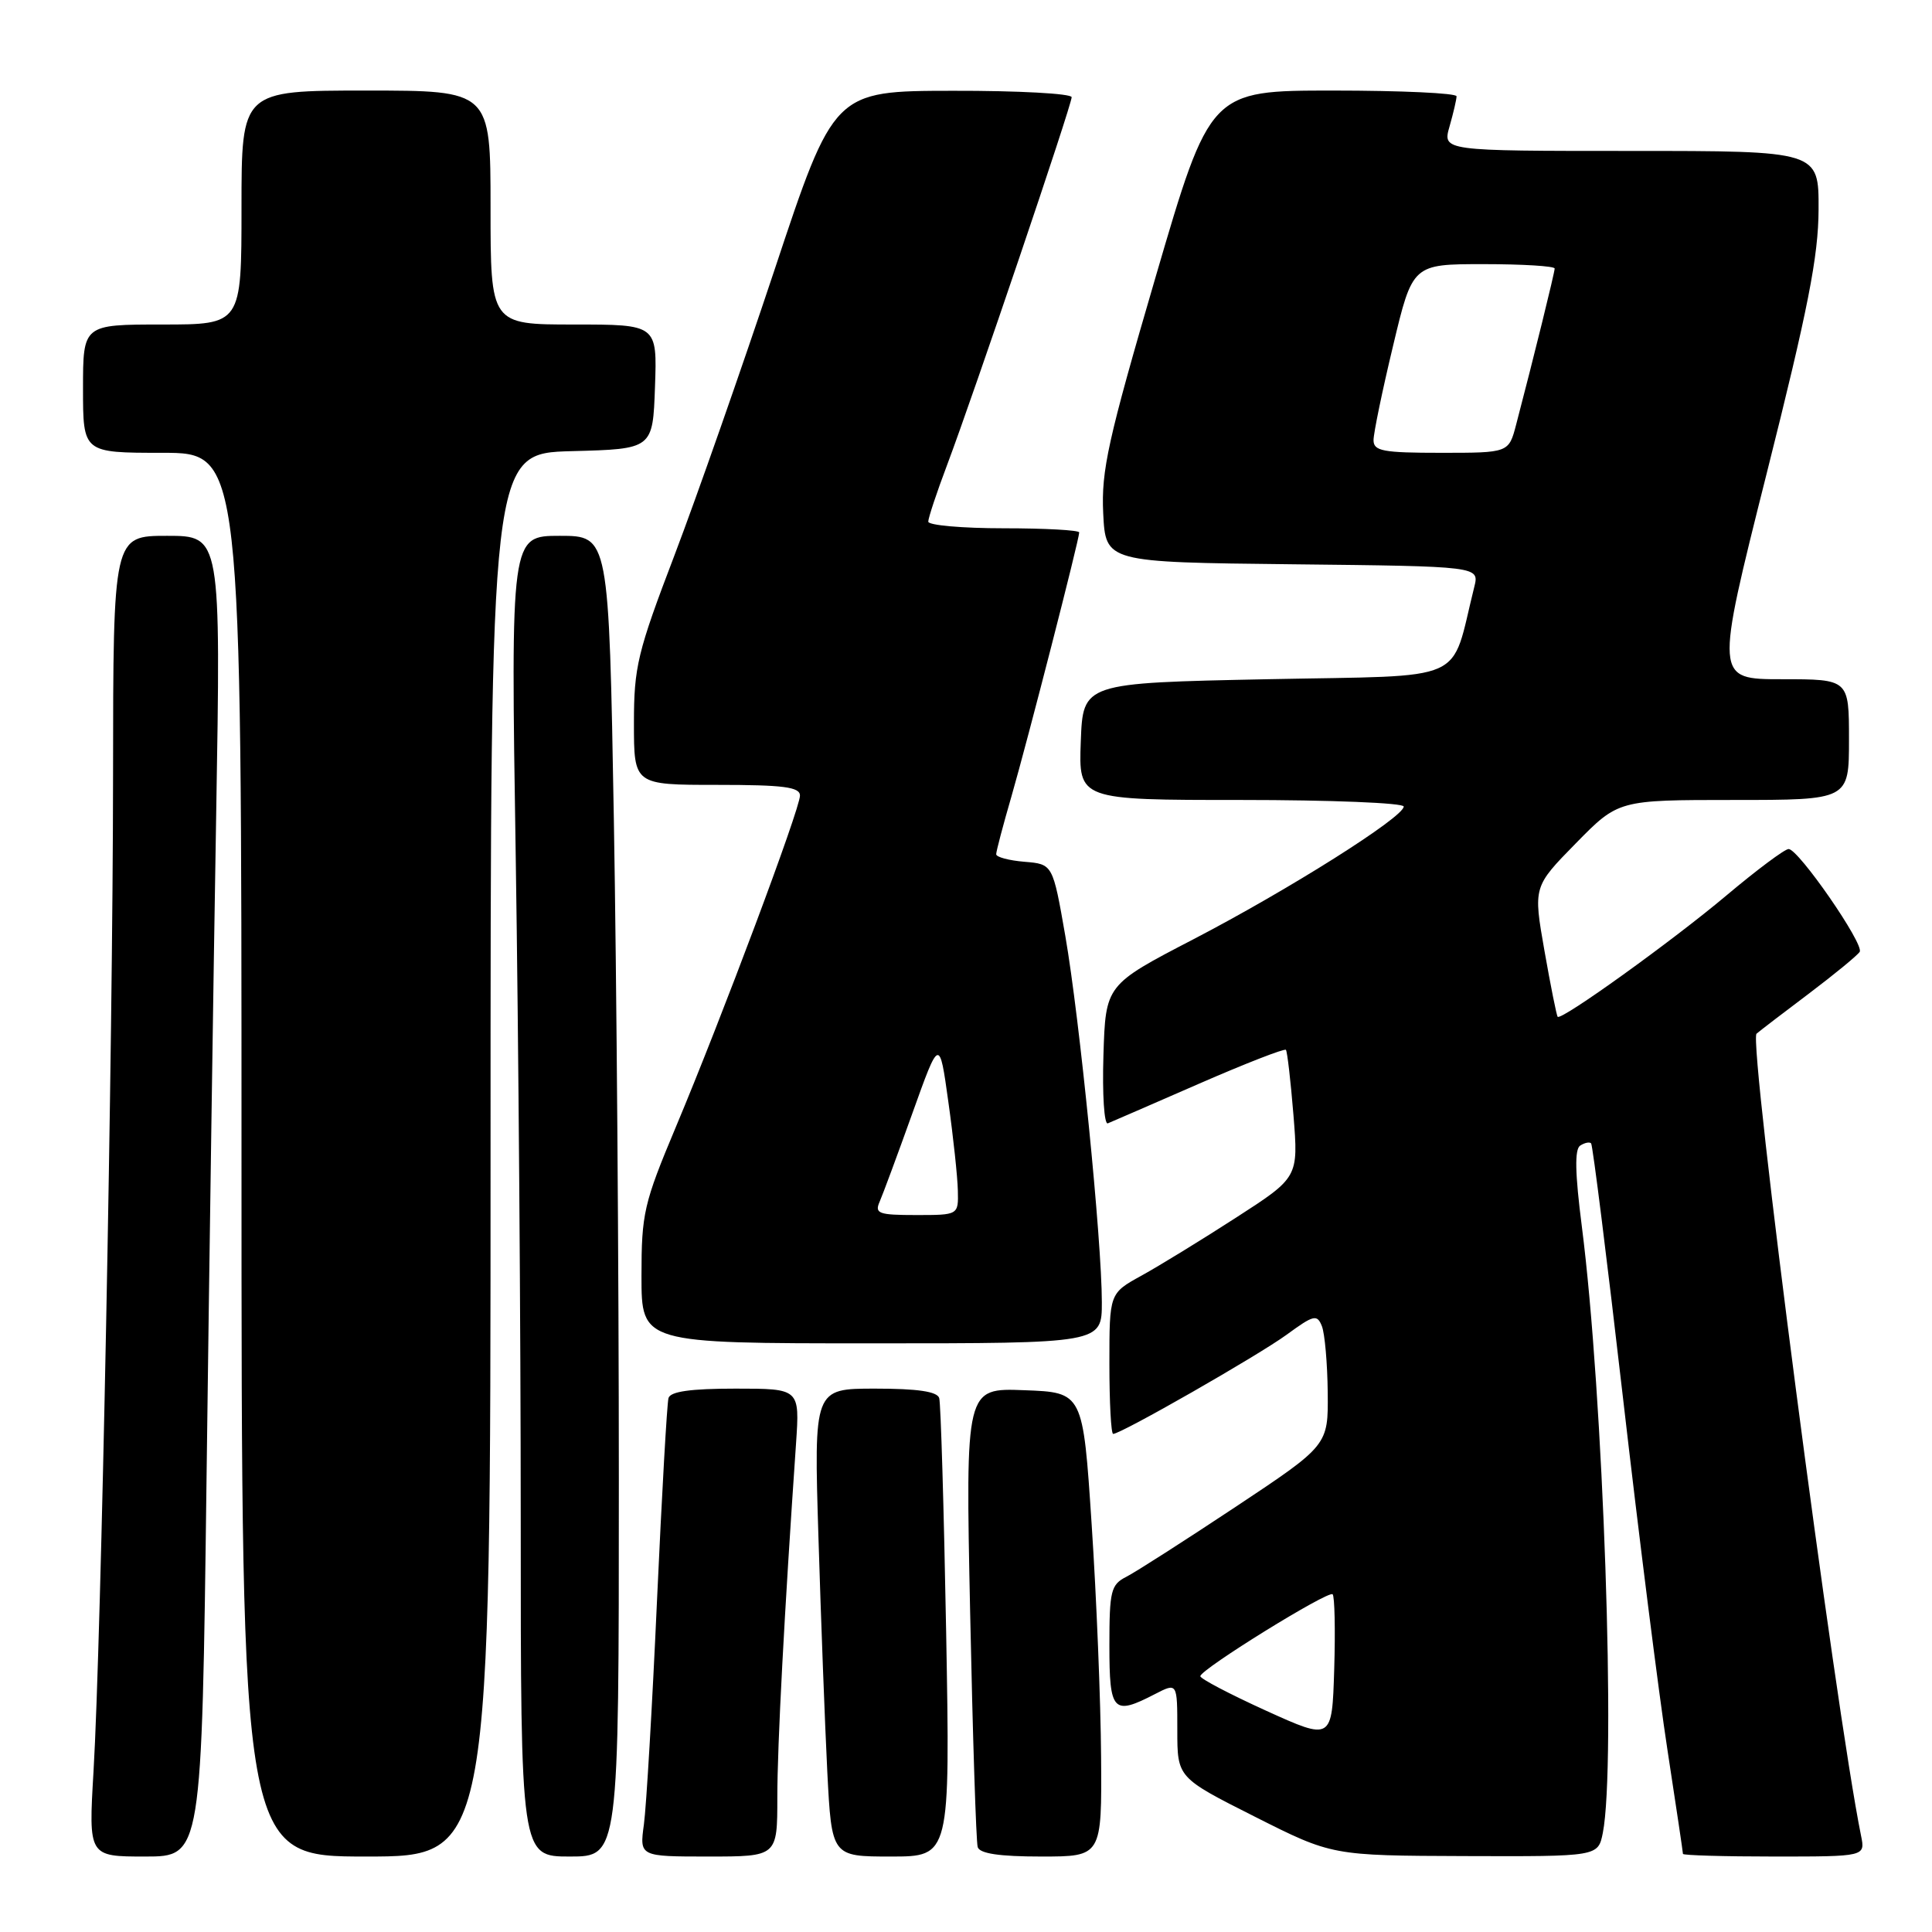 <?xml version="1.0" encoding="UTF-8" standalone="no"?>
<!DOCTYPE svg PUBLIC "-//W3C//DTD SVG 1.1//EN" "http://www.w3.org/Graphics/SVG/1.1/DTD/svg11.dtd" >
<svg xmlns="http://www.w3.org/2000/svg" xmlns:xlink="http://www.w3.org/1999/xlink" version="1.1" viewBox="0 0 256 256">
 <g >
 <path fill="currentColor"
d=" M 27.37 195.75 C 27.72 168.11 28.29 128.74 28.64 108.25 C 29.27 71.00 29.27 71.00 22.14 71.00 C 15.00 71.00 15.00 71.00 14.98 102.75 C 14.96 138.37 13.41 217.56 12.39 234.75 C 11.73 246.00 11.73 246.00 19.23 246.00 C 26.73 246.00 26.73 246.00 27.37 195.75 Z  M 65.00 153.03 C 65.00 60.07 65.00 60.07 75.75 59.78 C 86.50 59.50 86.50 59.50 86.79 51.25 C 87.08 43.00 87.08 43.00 76.04 43.00 C 65.00 43.00 65.00 43.00 65.00 27.50 C 65.00 12.00 65.00 12.00 48.50 12.00 C 32.00 12.00 32.00 12.00 32.00 27.50 C 32.00 43.00 32.00 43.00 21.50 43.00 C 11.00 43.00 11.00 43.00 11.00 51.50 C 11.00 60.00 11.00 60.00 21.50 60.00 C 32.00 60.00 32.00 60.00 32.00 153.00 C 32.00 246.00 32.00 246.00 48.50 246.00 C 65.00 246.00 65.00 246.00 65.00 153.03 Z  M 82.00 196.16 C 82.00 168.75 81.70 129.38 81.34 108.66 C 80.68 71.00 80.68 71.00 74.17 71.00 C 67.67 71.00 67.67 71.00 68.34 113.75 C 68.70 137.26 69.00 176.64 69.00 201.25 C 69.00 246.00 69.00 246.00 75.50 246.00 C 82.00 246.00 82.00 246.00 82.00 196.16 Z  M 103.00 238.16 C 103.00 231.24 103.92 213.88 105.48 191.25 C 105.97 184.00 105.97 184.00 97.46 184.00 C 91.50 184.00 88.83 184.38 88.58 185.25 C 88.38 185.94 87.70 197.97 87.06 212.00 C 86.43 226.03 85.64 239.41 85.32 241.75 C 84.74 246.00 84.74 246.00 93.87 246.00 C 103.00 246.00 103.00 246.00 103.00 238.16 Z  M 125.37 216.25 C 125.07 199.89 124.66 185.94 124.45 185.25 C 124.18 184.38 121.57 184.00 115.95 184.00 C 107.84 184.00 107.84 184.00 108.45 203.75 C 108.78 214.61 109.31 228.56 109.62 234.75 C 110.20 246.00 110.20 246.00 118.05 246.00 C 125.90 246.00 125.90 246.00 125.37 216.25 Z  M 145.90 232.75 C 145.85 225.46 145.29 211.62 144.65 202.00 C 143.50 184.50 143.50 184.50 135.72 184.21 C 127.93 183.91 127.93 183.91 128.55 213.71 C 128.89 230.09 129.34 244.06 129.55 244.75 C 129.82 245.61 132.42 246.00 137.97 246.00 C 146.00 246.00 146.00 246.00 145.90 232.75 Z  M 212.38 242.88 C 214.15 233.98 212.45 184.70 209.60 162.50 C 208.70 155.48 208.63 152.29 209.38 151.80 C 209.96 151.42 210.62 151.28 210.83 151.50 C 211.04 151.71 212.94 166.87 215.05 185.19 C 217.16 203.51 219.81 224.53 220.95 231.90 C 222.08 239.26 223.00 245.45 223.00 245.65 C 223.00 245.84 228.44 246.00 235.08 246.00 C 247.16 246.00 247.16 246.00 246.60 243.25 C 243.17 226.38 231.64 137.91 232.75 136.97 C 233.16 136.61 236.29 134.21 239.71 131.64 C 243.12 129.06 246.14 126.58 246.42 126.12 C 247.04 125.12 238.31 112.50 237.00 112.50 C 236.49 112.50 232.78 115.27 228.75 118.66 C 221.57 124.70 206.91 135.24 206.40 134.73 C 206.26 134.59 205.47 130.65 204.65 125.99 C 203.16 117.50 203.16 117.50 208.80 111.75 C 214.44 106.00 214.44 106.00 229.72 106.00 C 245.00 106.00 245.00 106.00 245.00 98.00 C 245.00 90.00 245.00 90.00 236.12 90.00 C 227.24 90.00 227.24 90.00 234.09 62.75 C 239.58 40.94 240.95 33.95 240.97 27.75 C 241.00 20.00 241.00 20.00 216.07 20.00 C 191.14 20.00 191.14 20.00 192.07 16.76 C 192.58 14.97 193.00 13.17 193.00 12.76 C 193.00 12.34 185.65 12.00 176.67 12.00 C 160.35 12.00 160.35 12.00 153.11 36.75 C 146.81 58.28 145.91 62.35 146.18 68.00 C 146.50 74.50 146.50 74.50 171.26 74.77 C 196.03 75.04 196.03 75.04 195.35 77.77 C 192.10 90.75 195.01 89.45 167.94 90.00 C 143.50 90.50 143.50 90.50 143.21 98.25 C 142.92 106.00 142.92 106.00 164.46 106.00 C 176.31 106.00 186.00 106.39 186.00 106.87 C 186.00 108.28 170.72 117.92 158.11 124.47 C 146.50 130.50 146.50 130.50 146.21 139.85 C 146.05 144.99 146.31 149.04 146.79 148.85 C 147.26 148.66 152.69 146.30 158.85 143.61 C 165.01 140.92 170.21 138.90 170.39 139.11 C 170.57 139.32 171.02 143.22 171.39 147.76 C 172.05 156.01 172.05 156.01 163.77 161.35 C 159.22 164.29 153.59 167.74 151.25 169.03 C 147.00 171.37 147.00 171.37 147.00 180.68 C 147.00 185.81 147.22 190.00 147.50 190.00 C 148.55 190.00 166.69 179.62 170.48 176.86 C 174.09 174.22 174.52 174.12 175.16 175.73 C 175.54 176.70 175.89 180.65 175.93 184.51 C 176.00 191.51 176.00 191.51 163.75 199.65 C 157.01 204.12 150.49 208.30 149.25 208.93 C 147.20 209.97 147.00 210.78 147.00 218.04 C 147.00 226.84 147.48 227.35 153.05 224.47 C 156.00 222.95 156.00 222.95 156.00 229.25 C 156.00 235.54 156.00 235.54 166.25 240.71 C 176.50 245.88 176.50 245.88 194.12 245.94 C 211.75 246.00 211.75 246.00 212.38 242.88 Z  M 146.00 172.56 C 146.00 164.43 143.05 134.89 141.16 124.02 C 139.50 114.50 139.50 114.50 135.75 114.19 C 133.69 114.02 132.00 113.57 132.00 113.19 C 132.00 112.81 132.91 109.35 134.03 105.50 C 136.16 98.12 143.00 71.49 143.00 70.55 C 143.00 70.25 138.50 70.00 133.00 70.00 C 127.50 70.00 123.00 69.60 123.00 69.12 C 123.00 68.63 124.12 65.25 125.50 61.60 C 129.06 52.13 142.00 13.94 142.00 12.88 C 142.00 12.40 134.91 12.01 126.25 12.03 C 110.50 12.05 110.50 12.05 102.62 35.78 C 98.28 48.82 92.32 65.83 89.37 73.58 C 84.46 86.44 84.00 88.36 84.00 95.83 C 84.00 104.00 84.00 104.00 95.00 104.00 C 103.83 104.00 106.00 104.28 106.00 105.42 C 106.00 107.19 95.66 134.79 89.55 149.34 C 85.30 159.47 85.00 160.78 85.00 169.09 C 85.00 178.00 85.00 178.00 115.50 178.00 C 146.00 178.00 146.00 178.00 146.00 172.56 Z  M 167.75 226.67 C 162.94 224.48 159.02 222.43 159.05 222.10 C 159.13 221.16 176.03 210.70 176.58 211.25 C 176.85 211.52 176.95 215.99 176.79 221.19 C 176.50 230.64 176.50 230.64 167.75 226.67 Z  M 182.00 58.32 C 182.00 57.40 183.16 51.77 184.59 45.82 C 187.17 35.00 187.17 35.00 196.59 35.00 C 201.76 35.00 206.00 35.26 206.00 35.58 C 206.00 36.12 203.20 47.48 200.90 56.25 C 199.92 60.00 199.92 60.00 190.96 60.00 C 183.24 60.00 182.00 59.77 182.00 58.32 Z  M 116.55 159.25 C 116.97 158.29 118.93 153.00 120.90 147.50 C 124.48 137.50 124.48 137.50 125.66 146.00 C 126.32 150.68 126.88 155.96 126.92 157.75 C 127.00 161.00 127.00 161.00 121.39 161.00 C 116.43 161.00 115.87 160.80 116.55 159.25 Z "/>
</g>
</svg>